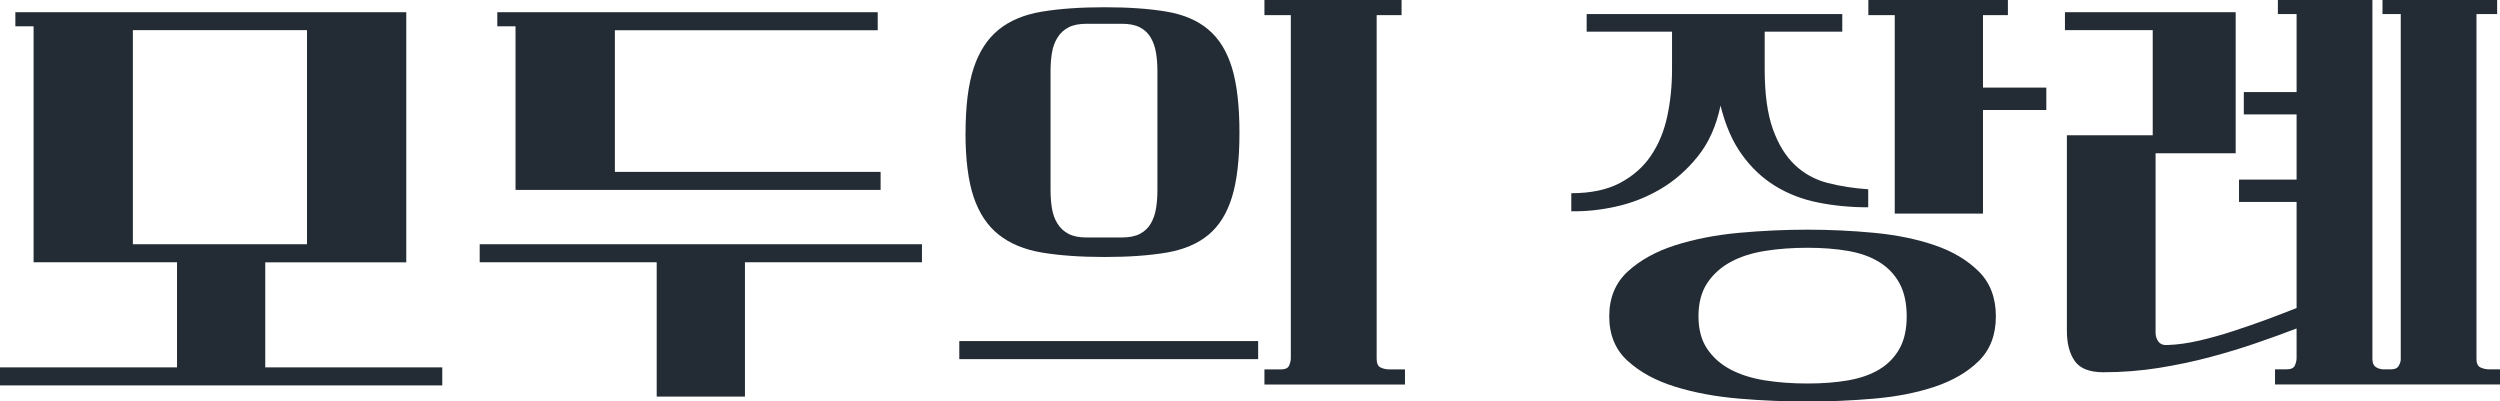 <svg width="137" height="22" viewBox="0 0 137 22" fill="none" xmlns="http://www.w3.org/2000/svg">
<g clip-path="url(#clip0_24_3376)">
<path d="M14.536 14.372V20.132H24.237V21.12H0V20.132H9.701V14.372H1.841V1.441H0.842V0.669H22.264V14.376H14.536V14.372ZM7.281 13.384H16.824V1.652H7.281V13.388V13.384Z" fill="#232C34"/>
<path d="M35.987 21.733V14.372H26.287V13.384H50.523V14.372H40.823V21.733H35.987ZM27.256 0.669H48.099V1.657H33.695V9.419H48.257V10.407H28.251V1.441H27.252V0.669H27.256Z" fill="#232C34"/>
<path d="M68.947 19.679H52.569V18.691H68.947V19.679ZM52.913 7.279C52.913 5.803 53.062 4.617 53.36 3.719C53.658 2.822 54.113 2.123 54.725 1.627C55.337 1.13 56.129 0.798 57.09 0.639C58.055 0.479 59.199 0.397 60.535 0.397C61.87 0.397 63.001 0.479 63.937 0.639C64.872 0.798 65.638 1.126 66.225 1.627C66.812 2.123 67.241 2.822 67.513 3.719C67.785 4.617 67.922 5.803 67.922 7.279C67.922 8.754 67.785 9.911 67.513 10.799C67.241 11.688 66.812 12.379 66.225 12.866C65.638 13.354 64.877 13.677 63.937 13.841C62.997 14.001 61.866 14.083 60.535 14.083C59.203 14.083 58.059 14.001 57.102 13.841C56.146 13.681 55.359 13.358 54.738 12.866C54.117 12.379 53.658 11.688 53.356 10.799C53.058 9.911 52.909 8.737 52.909 7.279H52.913ZM61.483 13.013C61.887 13.013 62.214 12.948 62.469 12.814C62.725 12.681 62.92 12.495 63.061 12.253C63.201 12.012 63.299 11.74 63.35 11.425C63.401 11.114 63.426 10.782 63.426 10.424V3.892C63.426 3.538 63.401 3.201 63.35 2.891C63.299 2.58 63.201 2.304 63.061 2.062C62.92 1.821 62.725 1.635 62.469 1.501C62.214 1.368 61.887 1.303 61.483 1.303H59.539C59.135 1.303 58.808 1.368 58.553 1.501C58.297 1.635 58.098 1.821 57.949 2.062C57.8 2.304 57.698 2.58 57.647 2.891C57.596 3.201 57.57 3.534 57.57 3.892V10.424C57.57 10.782 57.596 11.114 57.647 11.425C57.698 11.736 57.8 12.012 57.949 12.253C58.098 12.495 58.297 12.681 58.553 12.814C58.808 12.948 59.135 13.013 59.539 13.013H61.483ZM69.287 0H76.806V0.828H75.441V19.657C75.441 19.907 75.509 20.067 75.653 20.136C75.794 20.205 75.959 20.244 76.151 20.244H76.993V21.072H69.291V20.244H70.184C70.431 20.244 70.584 20.171 70.643 20.033C70.703 19.89 70.737 19.756 70.737 19.631V0.828H69.291V0H69.287Z" fill="#232C34"/>
<path d="M100.962 1.734H96.705V3.788C96.705 5.139 96.853 6.235 97.151 7.067C97.449 7.904 97.853 8.56 98.359 9.039C98.865 9.518 99.469 9.85 100.158 10.027C100.851 10.204 101.591 10.32 102.378 10.372V11.36C101.396 11.36 100.473 11.27 99.605 11.093C98.737 10.916 97.955 10.61 97.253 10.174C96.552 9.738 95.948 9.164 95.442 8.452C94.931 7.74 94.549 6.852 94.285 5.786C94.055 6.89 93.647 7.814 93.047 8.56C92.452 9.307 91.767 9.906 90.997 10.359C90.228 10.812 89.411 11.132 88.552 11.321C87.693 11.511 86.881 11.593 86.107 11.576V10.588C87.174 10.588 88.067 10.402 88.773 10.027C89.483 9.652 90.049 9.156 90.47 8.534C90.891 7.913 91.189 7.197 91.363 6.386C91.537 5.579 91.627 4.72 91.627 3.814V1.734H86.949V0.772H100.957V1.734H100.962ZM88.186 17.336C88.186 16.322 88.522 15.507 89.198 14.881C89.875 14.26 90.738 13.781 91.801 13.44C92.86 13.103 94.03 12.875 95.31 12.758C96.59 12.642 97.832 12.586 99.044 12.586C100.256 12.586 101.472 12.642 102.697 12.758C103.922 12.875 105.032 13.099 106.023 13.44C107.013 13.776 107.817 14.26 108.442 14.881C109.063 15.502 109.374 16.322 109.374 17.336C109.374 18.35 109.063 19.161 108.442 19.778C107.822 20.391 107.013 20.861 106.023 21.193C105.032 21.521 103.926 21.741 102.697 21.845C101.472 21.953 100.252 22.004 99.044 22.004C97.836 22.004 96.59 21.953 95.31 21.845C94.03 21.737 92.86 21.521 91.801 21.193C90.742 20.865 89.875 20.395 89.198 19.778C88.522 19.165 88.186 18.35 88.186 17.336ZM93.077 17.336C93.077 18.048 93.234 18.639 93.549 19.109C93.864 19.579 94.289 19.959 94.825 20.244C95.361 20.529 95.99 20.727 96.717 20.844C97.445 20.96 98.219 21.016 99.044 21.016C99.869 21.016 100.613 20.96 101.276 20.844C101.944 20.727 102.514 20.529 102.986 20.244C103.458 19.959 103.828 19.579 104.092 19.109C104.355 18.639 104.487 18.048 104.487 17.336C104.487 16.624 104.355 16.003 104.092 15.524C103.828 15.045 103.462 14.657 102.986 14.363C102.514 14.07 101.944 13.867 101.276 13.751C100.609 13.634 99.865 13.578 99.044 13.578C98.223 13.578 97.445 13.634 96.717 13.751C95.99 13.867 95.361 14.07 94.825 14.363C94.289 14.657 93.864 15.045 93.549 15.524C93.234 16.003 93.077 16.607 93.077 17.336ZM102.382 0H110.033V0.828H108.668V4.802H112.138V6.027H108.668V11.705H103.832V0.828H102.386V0H102.382Z" fill="#232C34"/>
<path d="M122.515 8.4H118.126V18.242C118.126 18.419 118.177 18.578 118.283 18.721C118.39 18.863 118.556 18.924 118.781 18.907C119.325 18.889 119.904 18.807 120.516 18.665C121.128 18.523 121.754 18.35 122.383 18.143C123.012 17.94 123.625 17.724 124.225 17.504C124.82 17.284 125.364 17.073 125.853 16.879V11.067H122.698V9.842H125.853V6.269H122.961V5.044H125.853V0.772H124.828V0H130.008V19.653C130.008 19.864 130.059 20.011 130.166 20.093C130.272 20.175 130.404 20.222 130.561 20.24H131.008C131.22 20.24 131.356 20.188 131.429 20.08C131.497 19.972 131.544 19.856 131.561 19.735V0.772H130.561V0H136.843V0.772H135.711V19.653C135.711 19.903 135.779 20.063 135.924 20.132C136.064 20.201 136.23 20.24 136.422 20.24H137V21.068H124.671V20.24H125.3C125.547 20.24 125.7 20.166 125.76 20.028C125.819 19.886 125.853 19.752 125.853 19.627V18C125.207 18.251 124.484 18.509 123.684 18.786C122.885 19.062 122.043 19.321 121.15 19.558C120.257 19.8 119.313 19.998 118.326 20.158C117.335 20.317 116.314 20.399 115.264 20.399C114.511 20.399 113.988 20.197 113.699 19.787C113.41 19.377 113.265 18.825 113.265 18.134V7.412H117.969V1.652H113.159V0.669H122.515V8.4Z" fill="#232C34"/>
</g>
<defs>
<clipPath id="clip0_24_3376">
<rect width="137" height="22" fill="white"/>
</clipPath>
</defs>
</svg>

